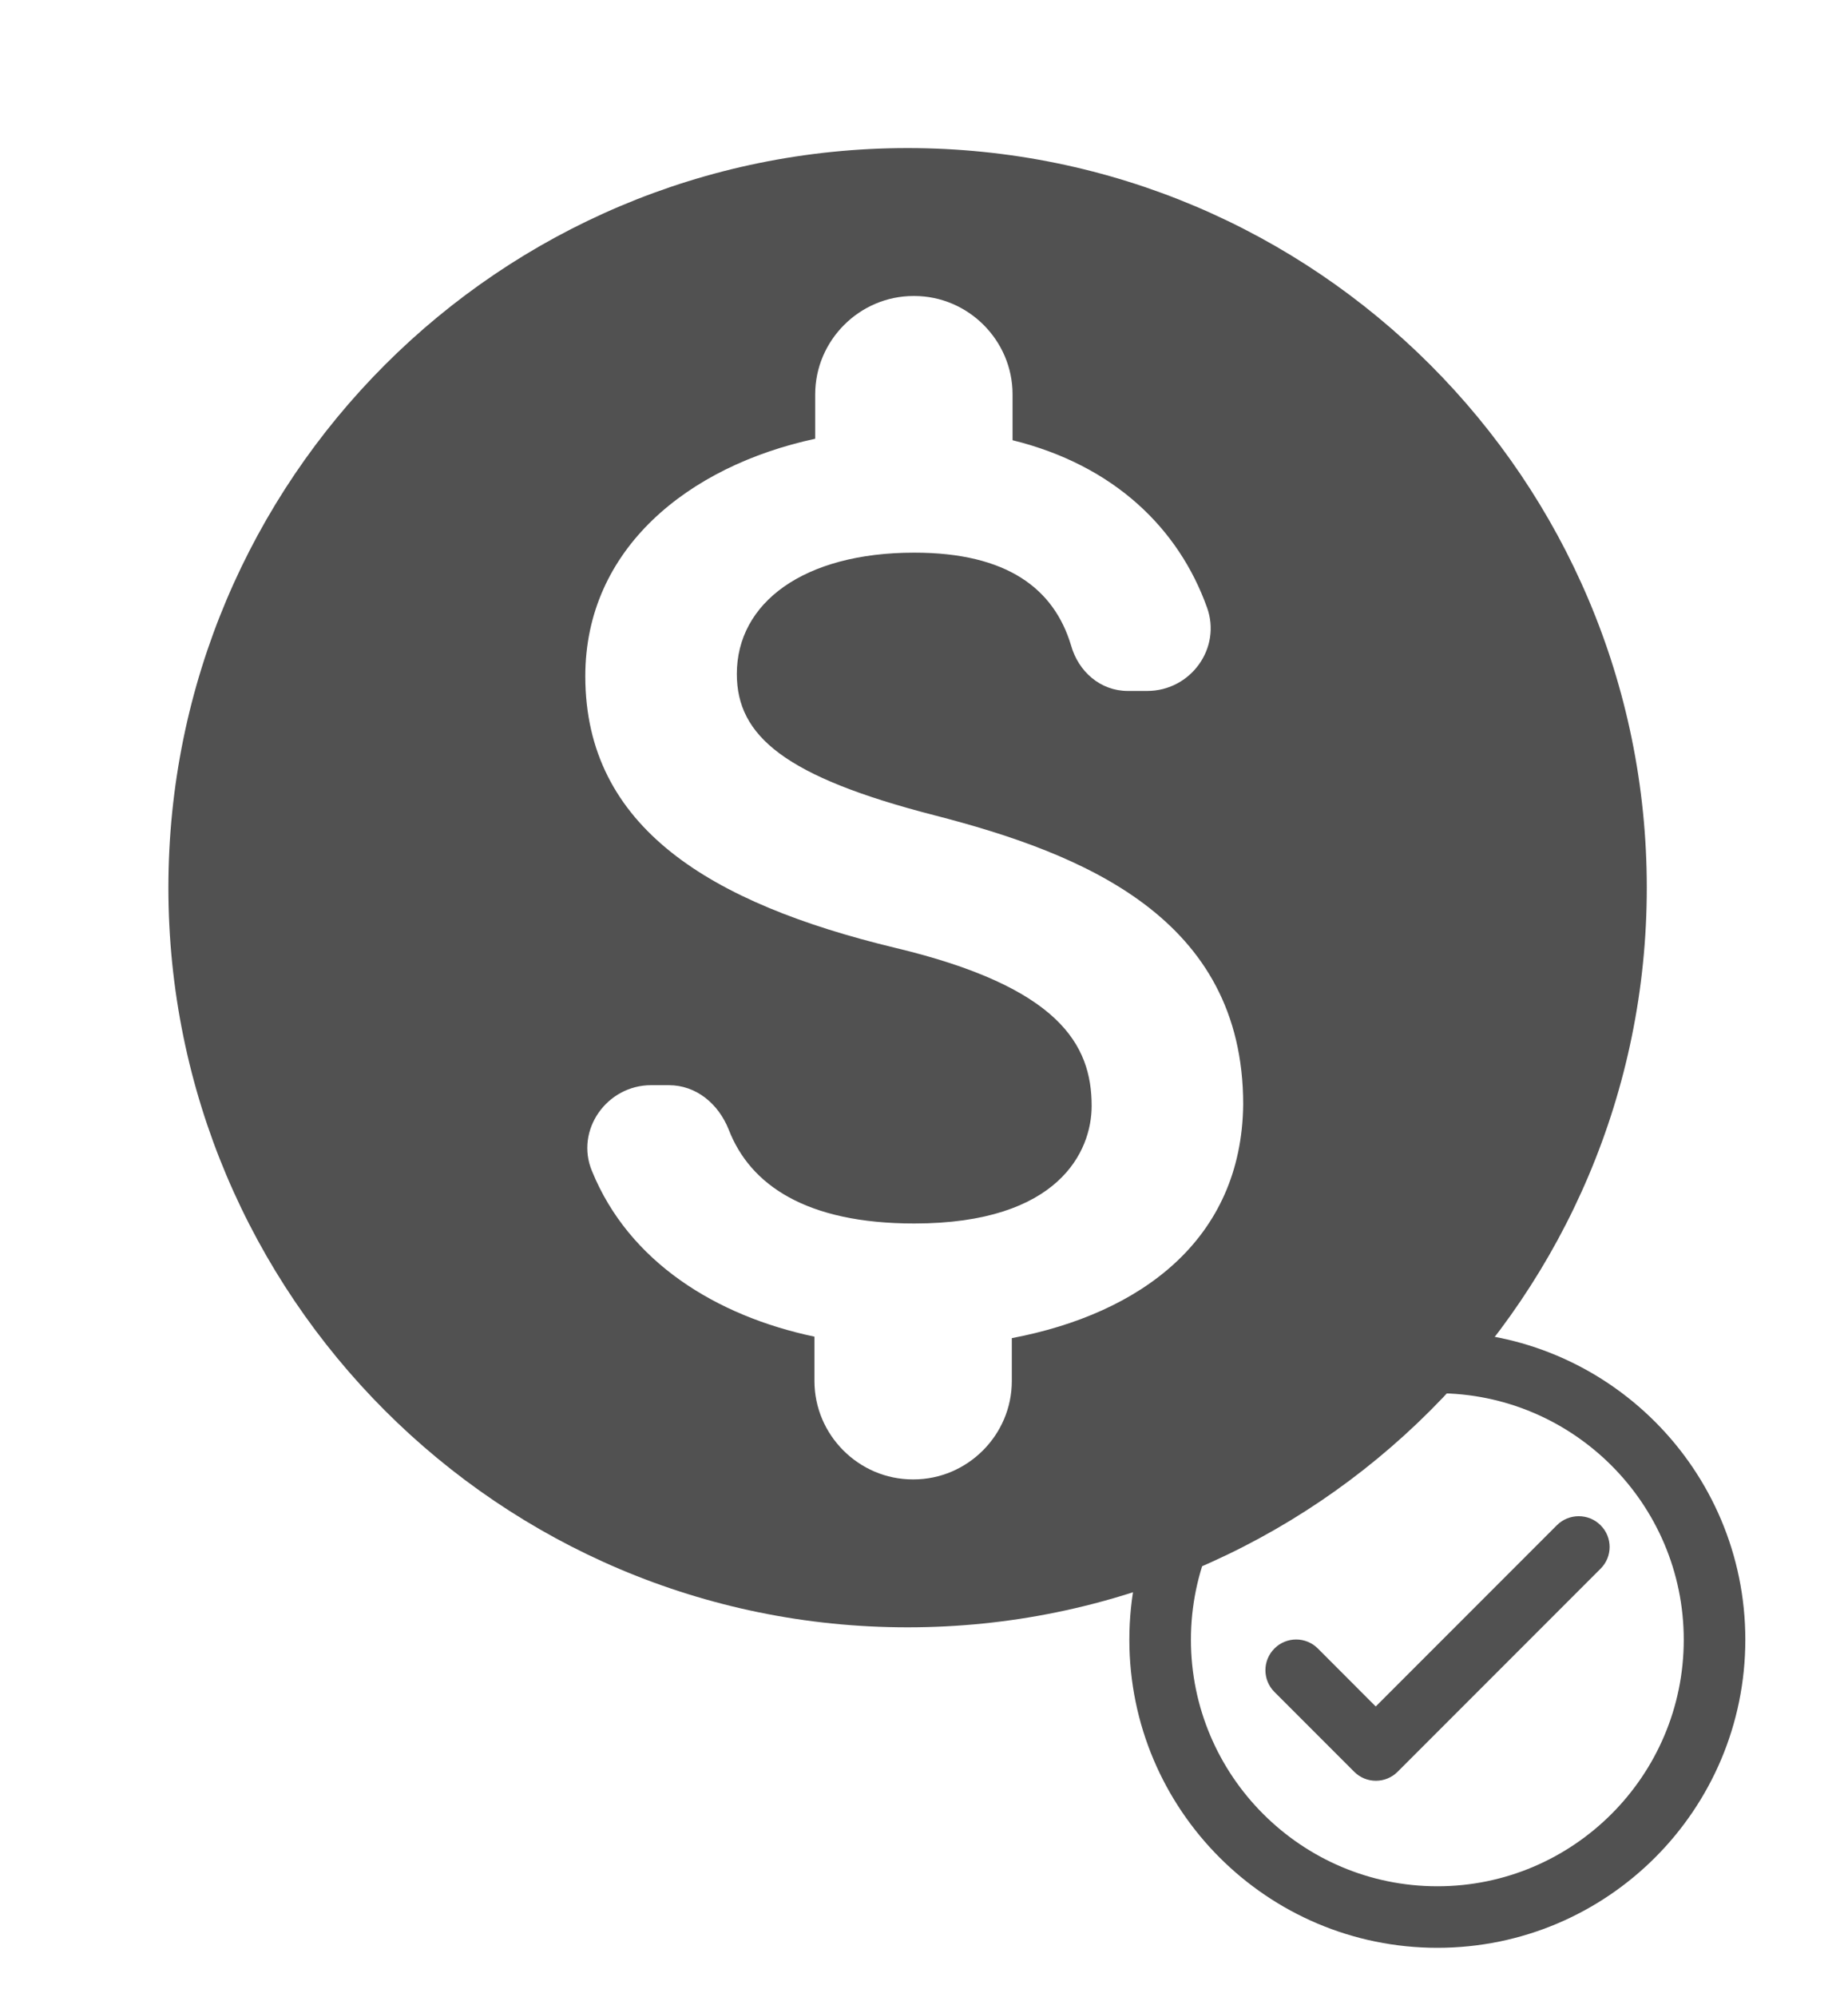 <svg width="25" height="27" viewBox="0 0 25 27" fill="none" xmlns="http://www.w3.org/2000/svg">
<path fill-rule="evenodd" clip-rule="evenodd" d="M12.278 2.002C6.758 2.002 2.278 6.482 2.278 12.002C2.278 17.522 6.758 22.002 12.278 22.002C17.798 22.002 22.278 17.522 22.278 12.002C22.278 6.482 17.798 2.002 12.278 2.002ZM13.688 18.092V18.672C13.688 19.402 13.088 20.002 12.358 20.002H12.348C11.618 20.002 11.018 19.402 11.018 18.672V18.072C9.688 17.792 8.508 17.062 8.008 15.832C7.778 15.282 8.208 14.672 8.808 14.672H9.048C9.418 14.672 9.718 14.922 9.858 15.272C10.148 16.022 10.908 16.542 12.368 16.542C14.328 16.542 14.768 15.562 14.768 14.952C14.768 14.122 14.328 13.342 12.098 12.812C9.618 12.212 7.918 11.192 7.918 9.142C7.918 7.422 9.308 6.302 11.028 5.932V5.332C11.028 4.602 11.628 4.002 12.358 4.002H12.368C13.098 4.002 13.698 4.602 13.698 5.332V5.952C15.078 6.292 15.948 7.152 16.328 8.212C16.528 8.762 16.108 9.342 15.518 9.342H15.258C14.888 9.342 14.588 9.082 14.488 8.722C14.258 7.962 13.628 7.472 12.368 7.472C10.868 7.472 9.968 8.152 9.968 9.112C9.968 9.952 10.618 10.502 12.638 11.022C14.658 11.542 16.818 12.412 16.818 14.932C16.798 16.762 15.428 17.762 13.688 18.092V18.092Z" fill="#515151"/>
<path fill-rule="evenodd" clip-rule="evenodd" d="M19.445 18.002C17.145 18.002 15.278 19.869 15.278 22.169C15.278 24.469 17.145 26.335 19.445 26.335C21.744 26.335 23.611 24.469 23.611 22.169C23.611 19.869 21.744 18.002 19.445 18.002ZM19.445 25.503C17.607 25.503 16.111 24.008 16.111 22.17C16.111 20.333 17.607 18.837 19.445 18.837C21.282 18.837 22.778 20.333 22.778 22.17C22.778 24.008 21.282 25.503 19.445 25.503ZM21.061 20.622L18.611 23.072L17.828 22.288C17.666 22.126 17.403 22.126 17.241 22.288C17.078 22.451 17.078 22.713 17.241 22.876L18.32 23.955C18.482 24.117 18.745 24.117 18.907 23.955L21.653 21.209C21.816 21.047 21.816 20.784 21.653 20.622C21.491 20.459 21.224 20.459 21.061 20.622Z" fill="#515151"/>
</svg>
